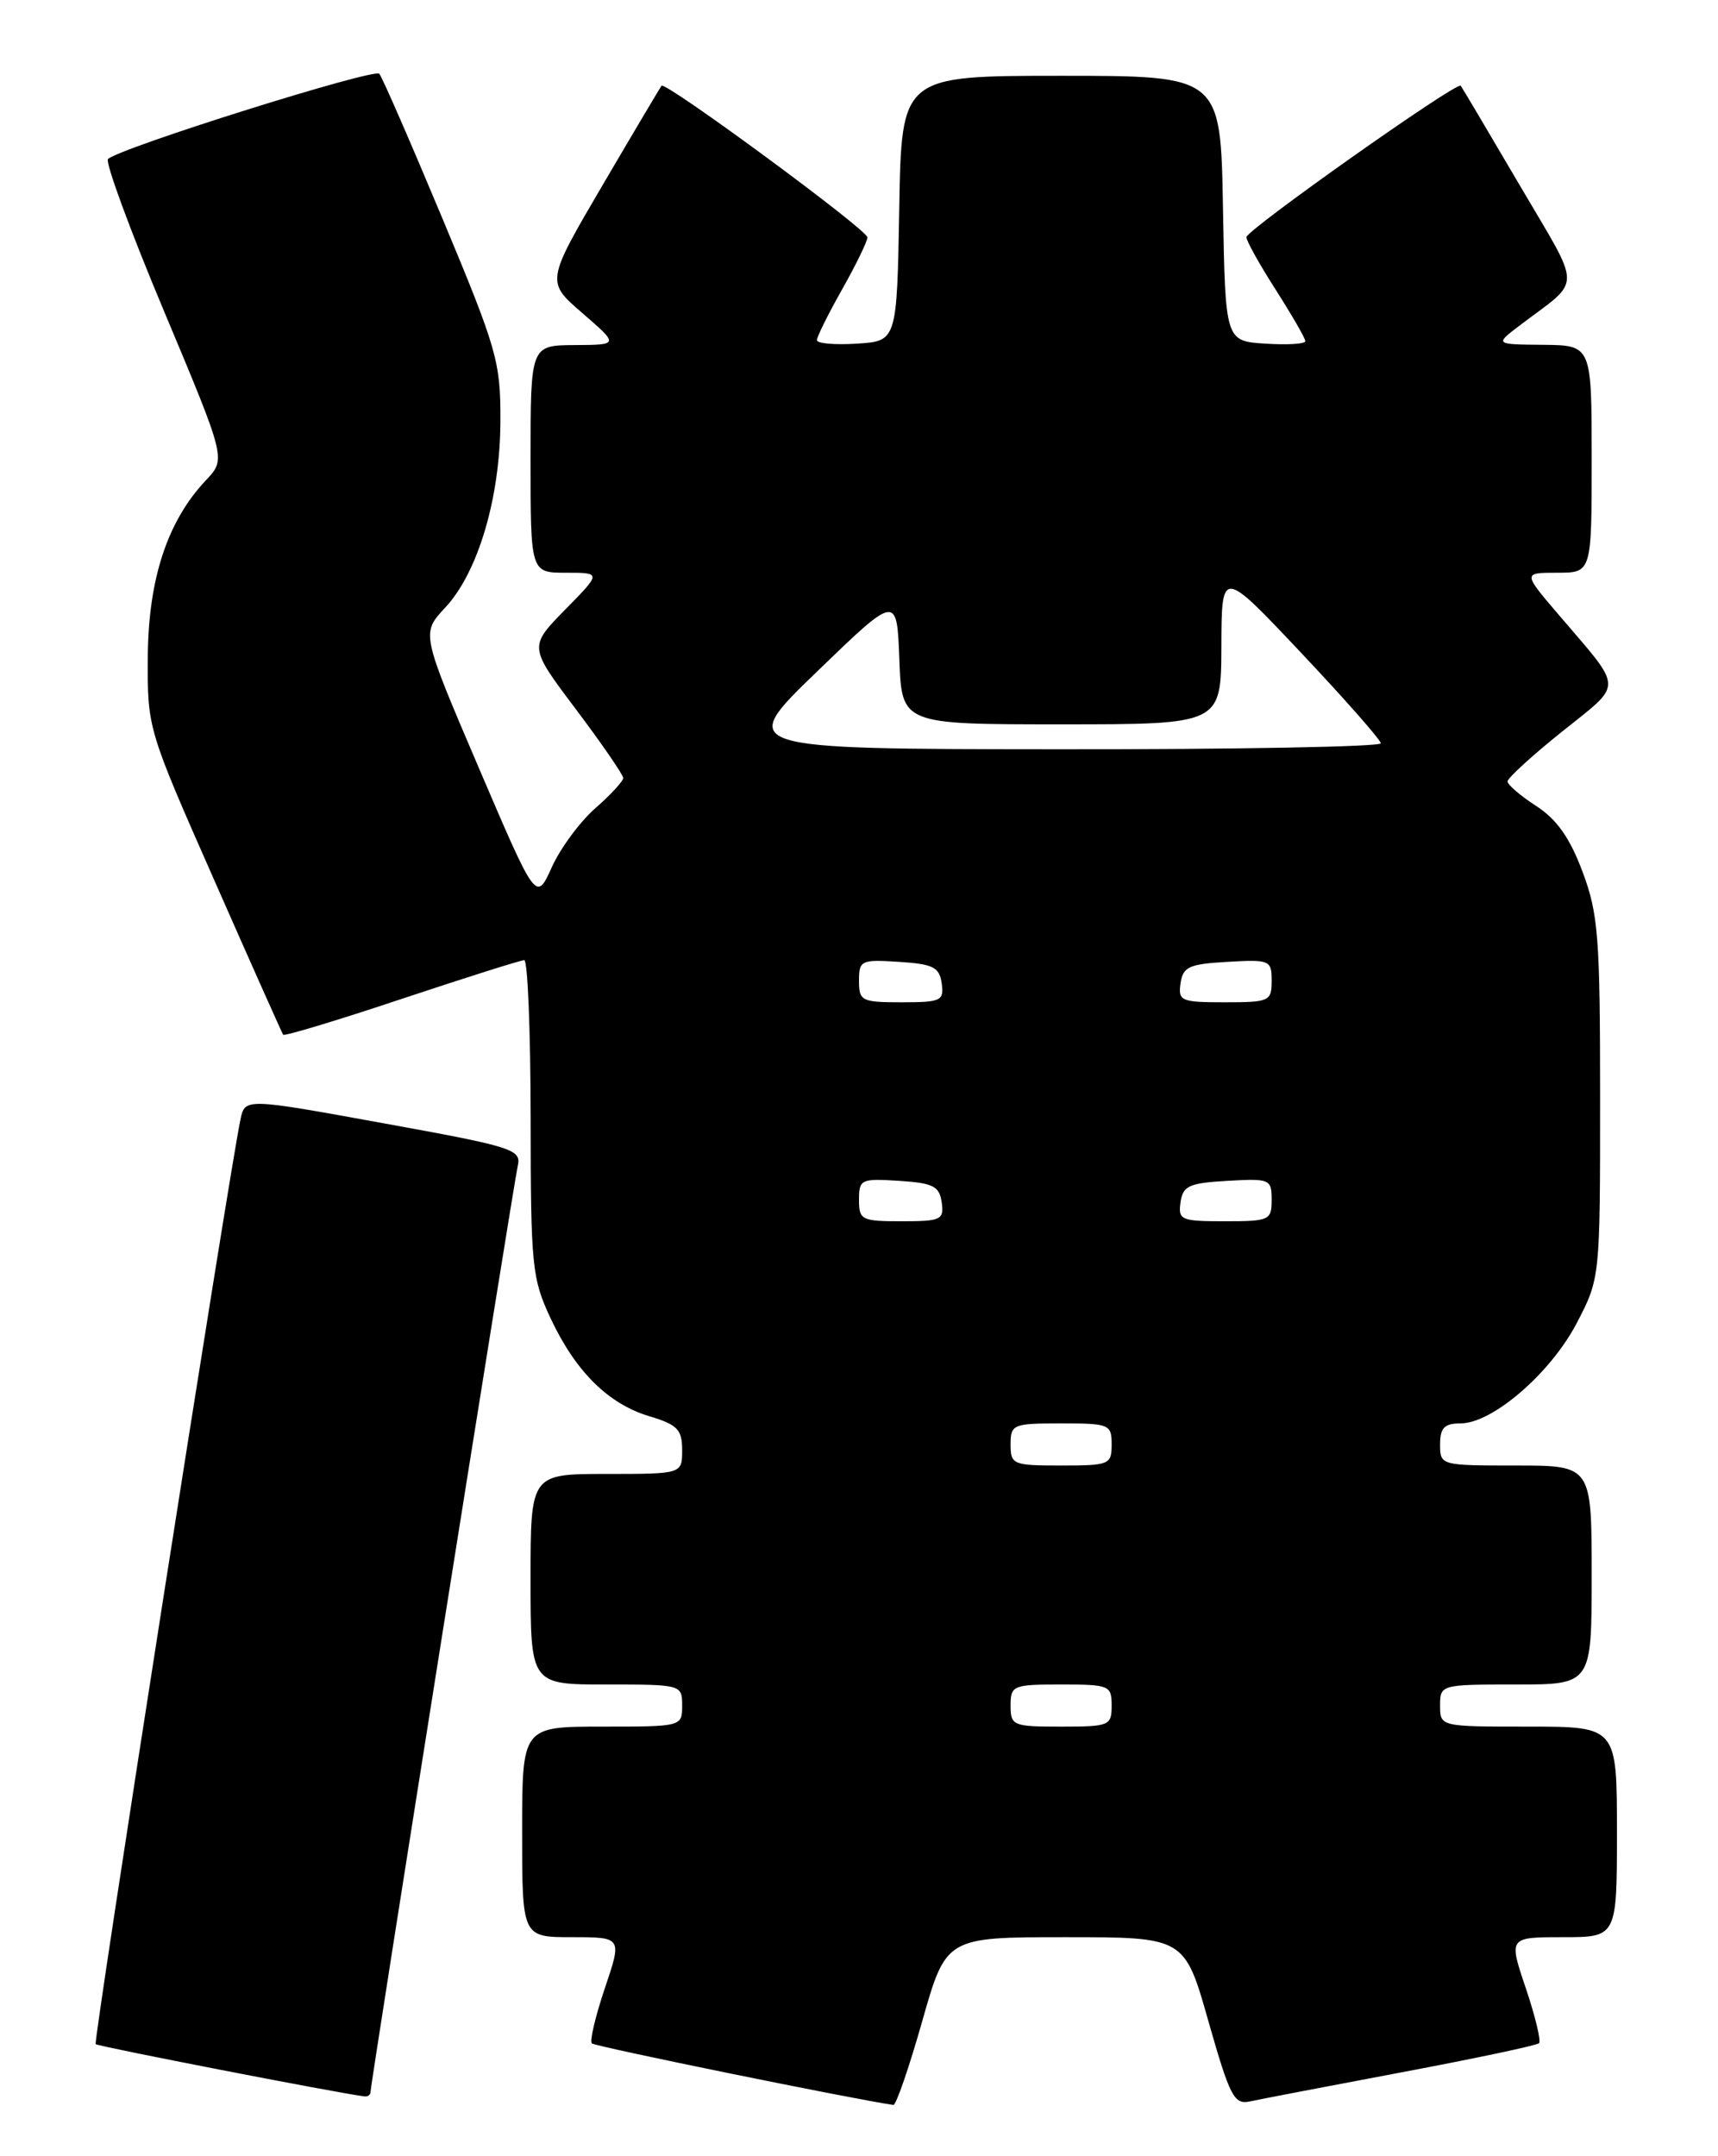 <?xml version="1.0" encoding="UTF-8" standalone="no"?>
<!DOCTYPE svg PUBLIC "-//W3C//DTD SVG 1.1//EN" "http://www.w3.org/Graphics/SVG/1.1/DTD/svg11.dtd" >
<svg xmlns="http://www.w3.org/2000/svg" xmlns:xlink="http://www.w3.org/1999/xlink" version="1.1" viewBox="0 0 204 256">
 <g >
 <path fill="currentColor"
d=" M 109.50 240.00 C 112.34 230.00 112.34 230.00 126.50 230.00 C 140.66 230.00 140.66 230.00 143.49 239.98 C 146.04 248.93 146.54 249.91 148.42 249.50 C 149.56 249.25 157.65 247.70 166.39 246.05 C 175.12 244.41 182.48 242.85 182.75 242.59 C 183.01 242.33 182.30 239.39 181.18 236.06 C 179.13 230.00 179.13 230.00 185.57 230.00 C 192.00 230.00 192.00 230.00 192.00 217.50 C 192.00 205.00 192.00 205.00 181.50 205.00 C 171.00 205.00 171.00 205.00 171.00 202.50 C 171.00 200.02 171.07 200.00 180.00 200.00 C 189.00 200.00 189.00 200.00 189.00 187.00 C 189.00 174.00 189.00 174.00 180.00 174.00 C 171.07 174.00 171.00 173.98 171.00 171.50 C 171.00 169.52 171.51 169.00 173.42 169.00 C 177.21 169.00 184.10 163.06 187.21 157.12 C 190.00 151.77 190.00 151.77 190.00 130.42 C 190.00 111.21 189.79 108.51 187.91 103.49 C 186.41 99.48 184.86 97.28 182.42 95.70 C 180.55 94.49 179.02 93.18 179.01 92.78 C 179.01 92.38 181.93 89.71 185.50 86.85 C 192.81 80.99 192.84 82.07 185.16 73.08 C 180.81 68.00 180.81 68.00 184.91 68.00 C 189.00 68.00 189.00 68.00 189.00 54.50 C 189.00 41.00 189.00 41.00 183.25 40.94 C 177.50 40.89 177.50 40.89 180.39 38.69 C 187.95 32.95 187.95 34.78 180.44 21.97 C 176.74 15.66 173.59 10.35 173.45 10.18 C 173.01 9.64 148.00 27.31 148.00 28.16 C 148.00 28.60 149.57 31.42 151.50 34.43 C 153.42 37.44 155.00 40.18 155.00 40.51 C 155.00 40.84 152.86 40.97 150.25 40.80 C 145.50 40.50 145.50 40.50 145.22 24.75 C 144.95 9.00 144.95 9.00 126.00 9.00 C 107.05 9.00 107.05 9.00 106.78 24.75 C 106.50 40.50 106.50 40.50 101.75 40.80 C 99.14 40.97 97.00 40.78 97.00 40.39 C 97.00 39.99 98.35 37.27 100.00 34.35 C 101.65 31.42 103.00 28.65 103.00 28.18 C 103.00 27.29 79.00 9.62 78.55 10.18 C 78.41 10.36 75.26 15.66 71.56 21.97 C 64.83 33.45 64.83 33.45 69.17 37.19 C 73.50 40.94 73.50 40.94 68.25 40.97 C 63.00 41.00 63.00 41.00 63.00 54.50 C 63.00 68.00 63.00 68.00 67.21 68.00 C 71.42 68.00 71.42 68.00 67.10 72.39 C 62.79 76.79 62.79 76.79 68.40 84.23 C 71.48 88.33 74.00 91.99 74.00 92.37 C 74.00 92.75 72.50 94.38 70.67 95.98 C 68.84 97.59 66.52 100.74 65.51 102.99 C 63.66 107.07 63.66 107.07 56.84 91.13 C 50.02 75.19 50.02 75.19 52.85 72.16 C 56.77 67.97 59.39 59.11 59.42 50.00 C 59.45 42.96 59.03 41.48 52.56 26.00 C 48.77 16.93 45.39 9.17 45.04 8.76 C 44.45 8.06 14.27 17.54 12.83 18.88 C 12.46 19.22 15.46 27.38 19.50 37.00 C 26.84 54.50 26.84 54.50 24.47 57.00 C 19.88 61.85 17.61 68.75 17.55 78.00 C 17.50 86.49 17.51 86.53 25.44 104.50 C 29.80 114.40 33.49 122.66 33.62 122.85 C 33.76 123.05 40.09 121.14 47.69 118.60 C 55.29 116.07 61.84 114.00 62.25 114.00 C 62.66 114.00 63.00 122.44 63.01 132.75 C 63.02 150.32 63.17 151.81 65.37 156.50 C 68.34 162.84 72.22 166.69 77.14 168.16 C 80.44 169.15 81.00 169.73 81.00 172.16 C 81.00 175.00 81.00 175.00 72.00 175.00 C 63.00 175.00 63.00 175.00 63.00 187.50 C 63.00 200.00 63.00 200.00 72.00 200.00 C 80.93 200.00 81.00 200.02 81.00 202.50 C 81.00 204.99 80.97 205.00 71.50 205.00 C 62.00 205.00 62.00 205.00 62.00 217.50 C 62.00 230.00 62.00 230.00 67.93 230.00 C 73.87 230.00 73.87 230.00 71.82 236.06 C 70.70 239.39 70.00 242.34 70.28 242.61 C 70.64 242.98 101.11 249.19 106.08 249.92 C 106.40 249.96 107.94 245.50 109.50 240.00 Z  M 44.00 248.37 C 44.00 247.38 60.95 140.76 61.48 138.42 C 61.92 136.47 60.95 136.16 45.51 133.36 C 29.08 130.37 29.08 130.37 28.55 132.93 C 27.11 139.88 11.06 242.40 11.36 242.70 C 11.63 242.97 40.01 248.49 43.25 248.90 C 43.66 248.96 44.00 248.72 44.00 248.37 Z  M 120.00 202.50 C 120.00 200.11 120.27 200.00 126.00 200.00 C 131.73 200.00 132.00 200.11 132.00 202.50 C 132.00 204.89 131.73 205.00 126.00 205.00 C 120.27 205.00 120.00 204.89 120.00 202.50 Z  M 120.00 171.50 C 120.00 169.11 120.27 169.00 126.00 169.00 C 131.73 169.00 132.00 169.11 132.00 171.50 C 132.00 173.89 131.73 174.00 126.00 174.00 C 120.27 174.00 120.00 173.89 120.00 171.50 Z  M 102.00 142.45 C 102.00 140.02 102.24 139.91 106.75 140.20 C 110.80 140.46 111.55 140.83 111.82 142.75 C 112.11 144.83 111.75 145.00 107.07 145.00 C 102.30 145.00 102.00 144.85 102.00 142.45 Z  M 140.18 142.75 C 140.46 140.79 141.18 140.46 145.75 140.20 C 150.79 139.91 151.00 140.00 151.00 142.45 C 151.00 144.88 150.74 145.00 145.43 145.00 C 140.23 145.00 139.88 144.85 140.18 142.75 Z  M 102.00 116.45 C 102.00 114.02 102.24 113.91 106.75 114.20 C 110.80 114.46 111.55 114.83 111.82 116.75 C 112.11 118.83 111.75 119.00 107.07 119.00 C 102.30 119.00 102.00 118.85 102.00 116.45 Z  M 140.18 116.75 C 140.46 114.79 141.18 114.46 145.75 114.20 C 150.79 113.91 151.00 114.00 151.00 116.45 C 151.00 118.88 150.74 119.00 145.43 119.00 C 140.23 119.00 139.88 118.85 140.18 116.75 Z  M 97.00 79.75 C 106.50 70.57 106.50 70.57 106.79 78.28 C 107.08 86.00 107.08 86.00 126.04 86.00 C 145.00 86.00 145.00 86.00 145.03 76.75 C 145.06 67.50 145.06 67.50 154.49 77.50 C 159.68 83.00 163.94 87.84 163.96 88.25 C 163.98 88.66 146.79 88.98 125.75 88.96 C 87.50 88.93 87.50 88.93 97.00 79.75 Z "/>
</g>
</svg>